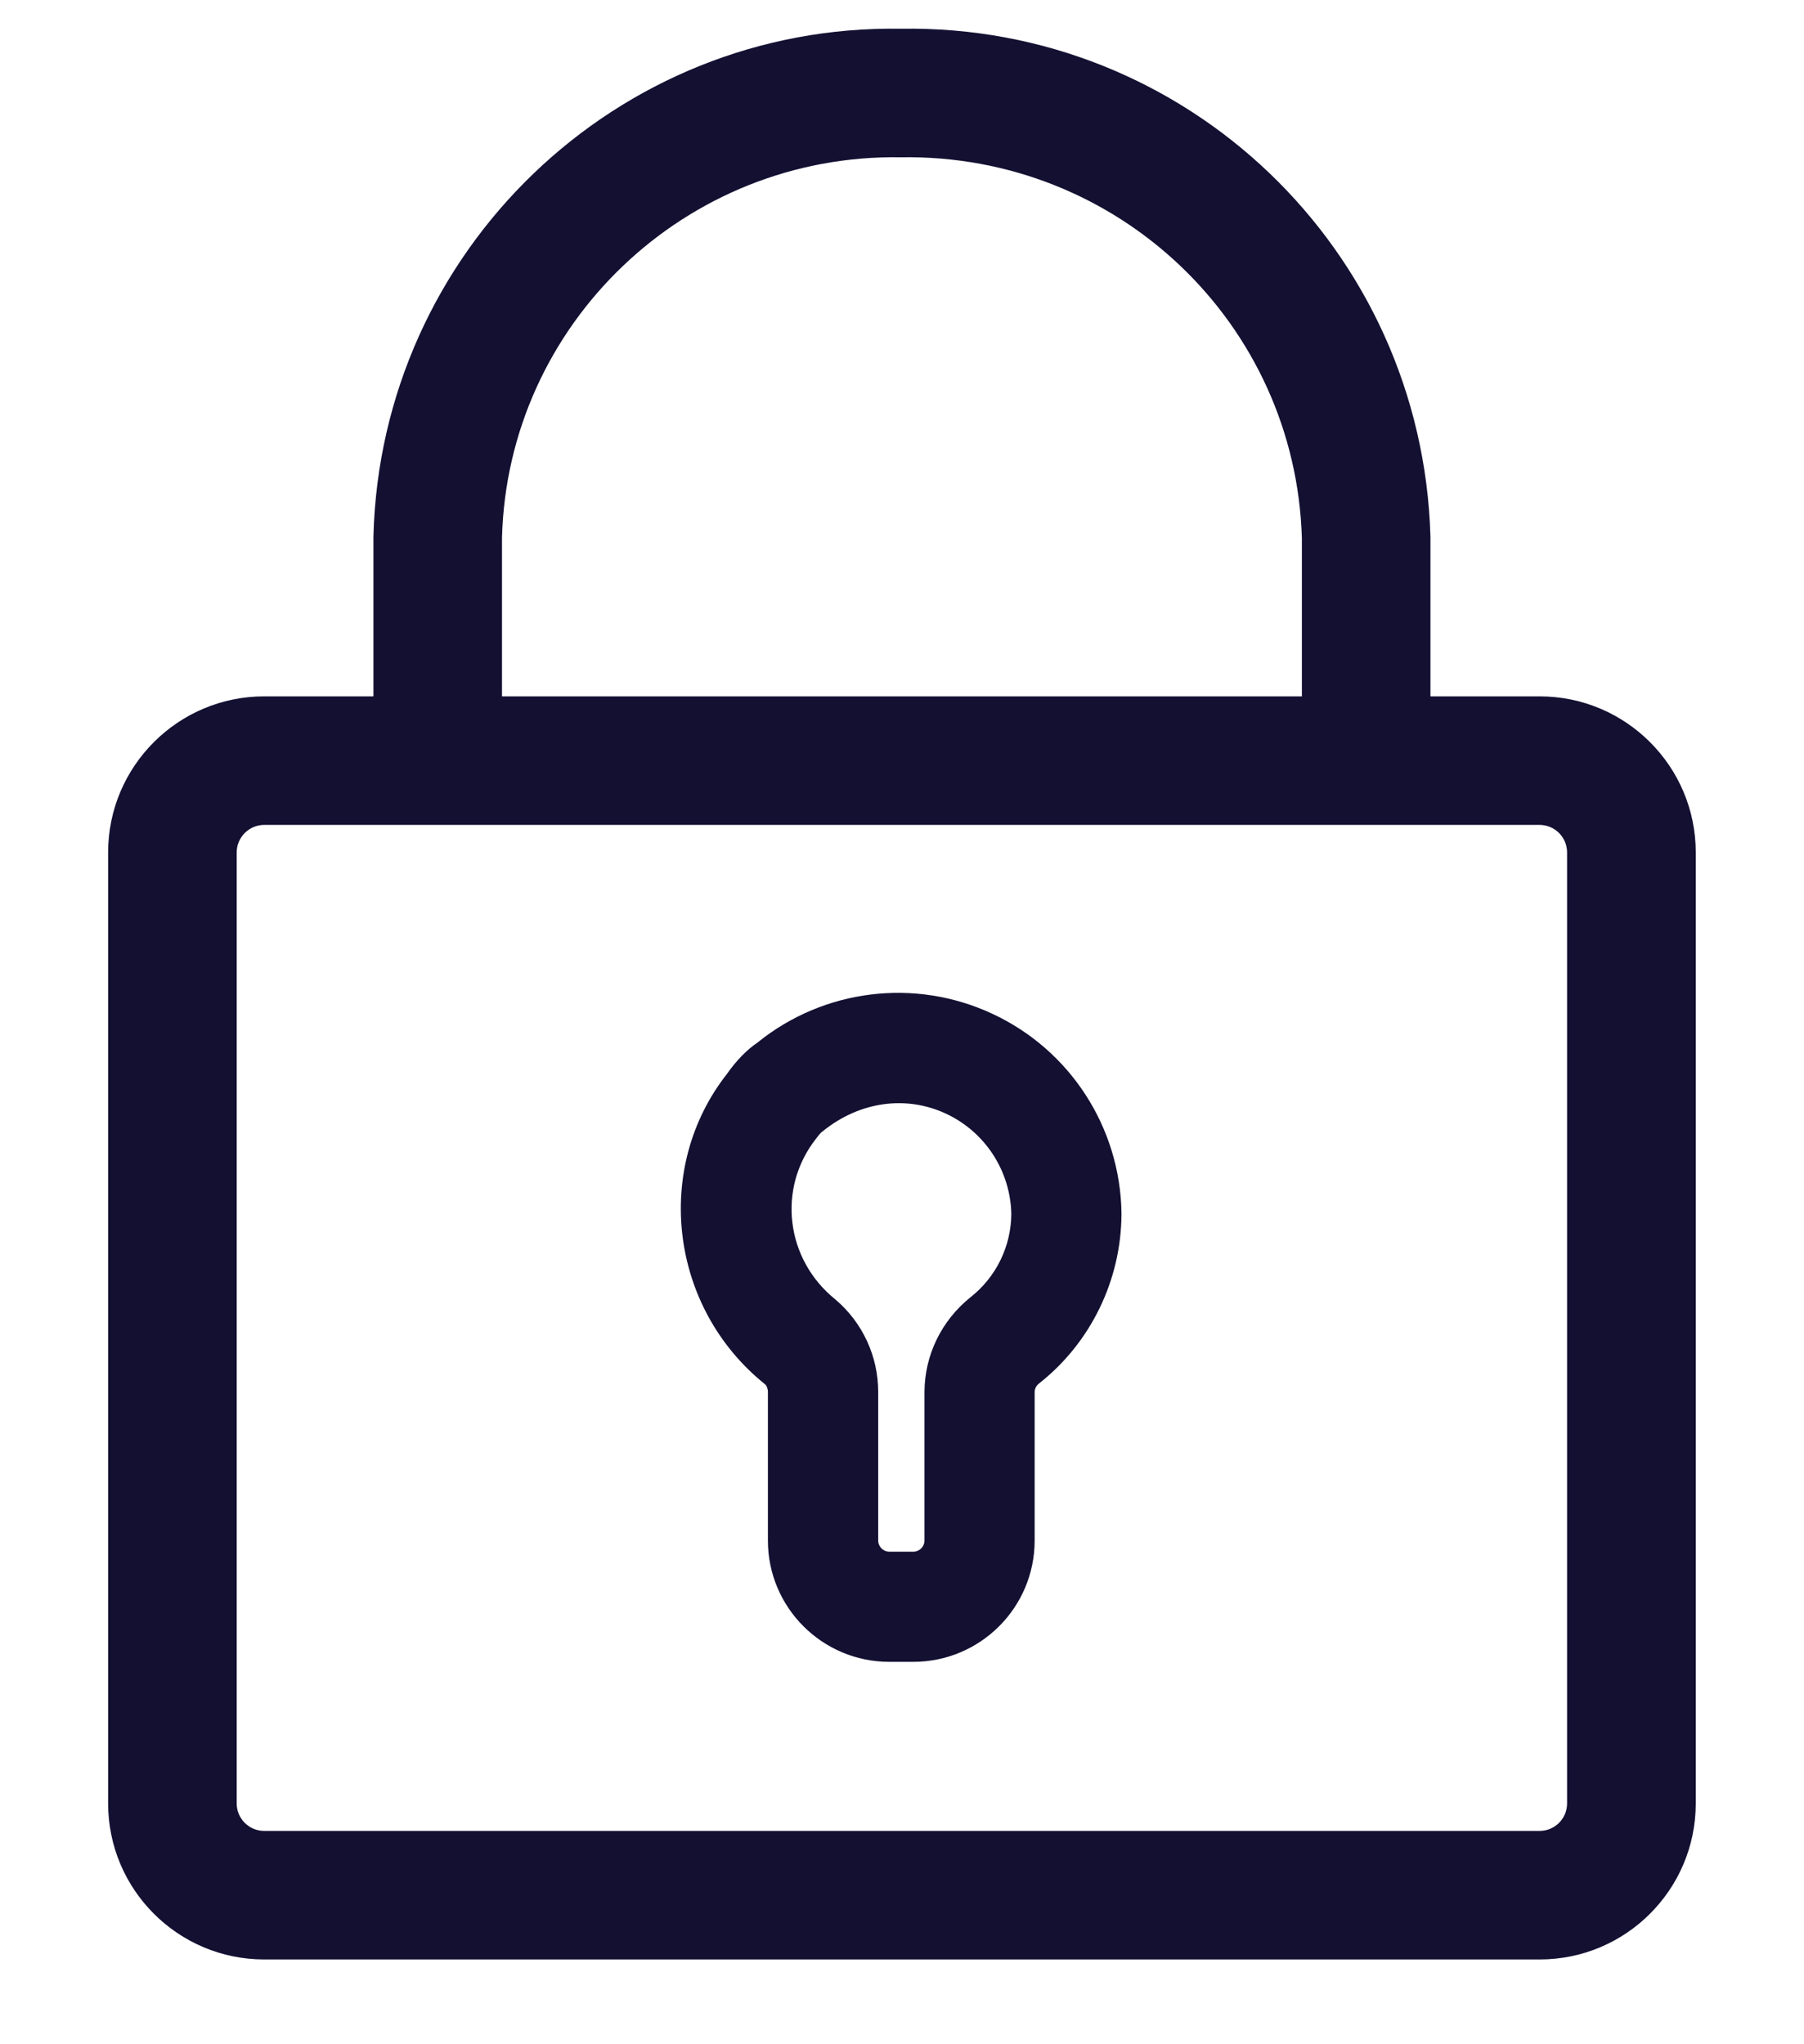 <svg width="15" height="17" viewBox="0 0 15 17" fill="none" xmlns="http://www.w3.org/2000/svg">
<path fill-rule="evenodd" clip-rule="evenodd" d="M11.894 5.791H12.802C13.518 5.791 14.1 6.373 14.1 7.089V14.997C14.1 15.714 13.518 16.295 12.802 16.295H2.197C1.481 16.295 0.899 15.714 0.899 14.997V7.089C0.899 6.373 1.481 5.791 2.197 5.791H3.105L3.105 4.459C3.167 2.083 5.131 0.2 7.491 0.239C9.863 0.2 11.825 2.075 11.894 4.462V5.791ZM10.825 5.791V5.149C10.825 4.639 10.825 4.638 10.825 4.478V4.478C10.773 2.691 9.295 1.278 7.491 1.308C5.7 1.278 4.22 2.697 4.174 4.473V5.791H10.825ZM1.968 7.089C1.968 6.963 2.071 6.86 2.197 6.86H12.801C12.928 6.86 13.03 6.963 13.03 7.089V14.997C13.03 15.124 12.928 15.226 12.801 15.226H2.197C2.071 15.226 1.968 15.124 1.968 14.997V7.089ZM9.325 10.094L9.325 10.085C9.313 9.373 8.897 8.731 8.252 8.431C7.608 8.13 6.848 8.224 6.296 8.672C6.216 8.725 6.121 8.82 6.046 8.929C5.431 9.709 5.564 10.874 6.364 11.514C6.373 11.522 6.385 11.548 6.385 11.575V12.811C6.385 13.368 6.837 13.82 7.395 13.82H7.593C8.151 13.82 8.603 13.368 8.603 12.811V11.575C8.603 11.551 8.616 11.524 8.637 11.507C9.067 11.17 9.323 10.648 9.325 10.094ZM6.843 9.406C7.153 9.156 7.538 9.109 7.865 9.261C8.191 9.413 8.401 9.736 8.409 10.095C8.407 10.367 8.281 10.623 8.067 10.79C7.826 10.985 7.689 11.271 7.687 11.572L7.687 12.811C7.687 12.862 7.645 12.904 7.594 12.904H7.395C7.344 12.904 7.302 12.862 7.302 12.811V11.575C7.302 11.28 7.173 11 6.948 10.808C6.53 10.473 6.462 9.881 6.784 9.471C6.814 9.431 6.827 9.417 6.843 9.406Z" fill="#131032"/>
</svg>
